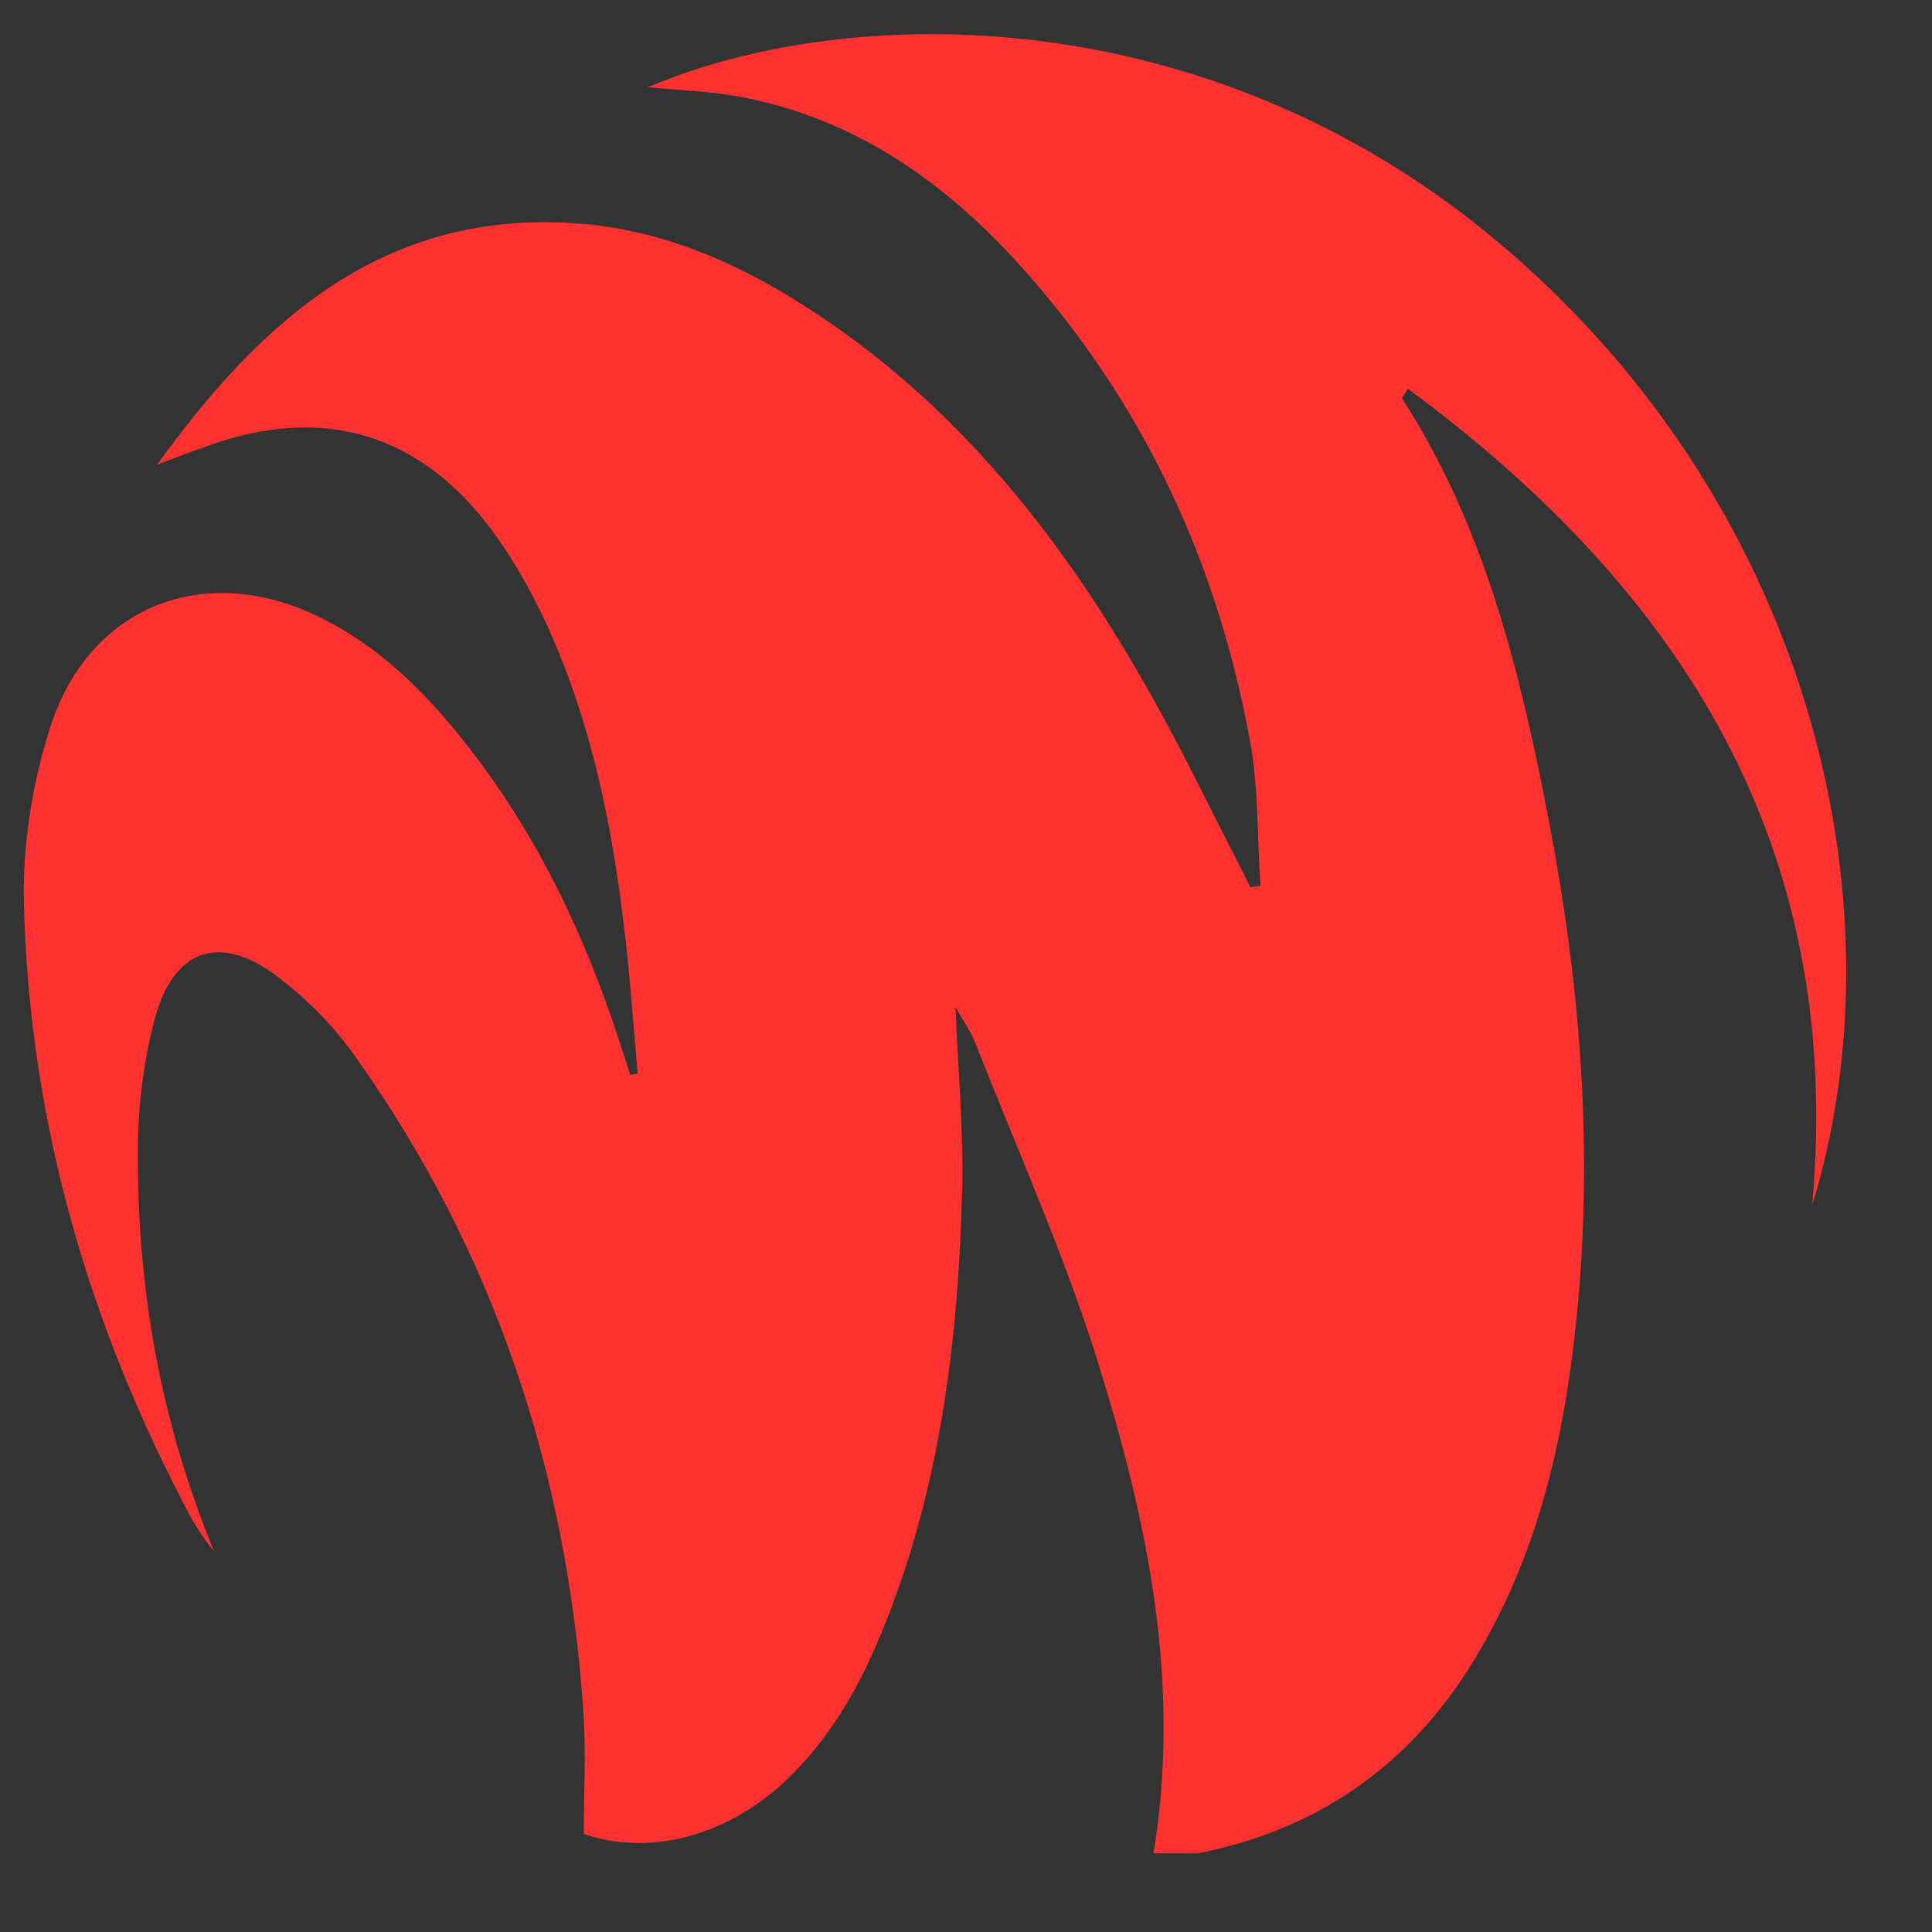 <svg xmlns="http://www.w3.org/2000/svg" xmlns:xlink="http://www.w3.org/1999/xlink" width="56" zoomAndPan="magnify" viewBox="0 0 42 42" height="56" preserveAspectRatio="xMidYMid meet" version="1.0"><rect x="0" y="0" width="42" height="42" fill="#333333" stroke="none"/><defs><g/><clipPath id="bd1e754546"><path d="M 0.488 0 L 41 0 L 41 40.289 L 0.488 40.289 Z M 0.488 0 " clip-rule="nonzero"/></clipPath></defs><g fill="#ffffff" fill-opacity="1"><g transform="translate(27.12, 33.031)"><g><path d="M 0.938 0.059 C 1.117 0.059 1.273 -0.09 1.273 -0.273 C 1.273 -0.453 1.117 -0.605 0.938 -0.605 C 0.762 -0.605 0.605 -0.453 0.605 -0.273 C 0.605 -0.09 0.762 0.059 0.938 0.059 Z M 0.938 0.059 "/></g></g></g><g fill="#ffffff" fill-opacity="1"><g transform="translate(29.275, 33.031)"><g><path d="M 0.938 0.059 C 1.117 0.059 1.273 -0.09 1.273 -0.273 C 1.273 -0.453 1.117 -0.605 0.938 -0.605 C 0.762 -0.605 0.605 -0.453 0.605 -0.273 C 0.605 -0.09 0.762 0.059 0.938 0.059 Z M 0.938 0.059 "/></g></g></g><g clip-path="url(#bd1e754546)"><path fill="#ff3131" d="M 25.07 40.332 C 25.695 36.57 24.938 33.035 23.855 29.57 C 23.121 27.227 22.105 24.977 21.207 22.68 C 21.109 22.434 20.945 22.203 20.77 21.891 C 20.828 23.277 20.945 24.547 20.918 25.816 C 20.836 29.152 20.434 32.434 19.145 35.535 C 18.656 36.727 18.016 37.824 17.074 38.715 C 15.805 39.91 14.121 40.363 12.691 39.867 C 12.691 39.004 12.742 38.113 12.684 37.23 C 12.328 31.98 10.738 27.18 7.684 22.914 C 7.238 22.293 6.676 21.723 6.074 21.262 C 4.797 20.266 3.758 20.609 3.352 22.195 C 3.121 23.086 3.004 24.035 2.996 24.949 C 2.973 27.969 3.484 30.898 4.656 33.73 C 4.566 33.613 4.473 33.5 4.391 33.375 C 4.309 33.25 4.227 33.121 4.152 32.988 C 1.934 28.828 0.637 24.391 0.52 19.645 C 0.488 18.375 0.703 17.027 1.09 15.816 C 1.926 13.199 4.391 12.219 6.844 13.367 C 8.211 14.008 9.258 15.051 10.176 16.23 C 11.703 18.184 12.75 20.402 13.508 22.773 C 13.574 22.969 13.641 23.168 13.699 23.367 C 13.758 23.359 13.805 23.352 13.863 23.34 C 13.766 22.277 13.699 21.211 13.566 20.148 C 13.301 17.902 12.848 15.699 11.91 13.629 C 11.594 12.945 11.23 12.277 10.793 11.664 C 9.203 9.43 7.055 8.777 4.508 9.695 C 4.191 9.809 3.879 9.926 3.418 10.098 C 5.719 6.906 8.344 4.637 12.336 4.844 C 14.203 4.934 15.895 5.633 17.461 6.633 C 20.805 8.754 23.172 11.781 25.086 15.223 C 25.73 16.371 26.297 17.559 26.902 18.73 C 27 18.918 27.09 19.102 27.18 19.289 C 27.254 19.281 27.328 19.266 27.402 19.258 C 27.328 18.199 27.363 17.129 27.172 16.098 C 26.465 12.219 24.855 8.77 22.238 5.84 C 20.57 3.969 18.602 2.582 16.117 2.109 C 15.43 1.98 14.73 1.961 14.086 1.895 C 18.543 0.008 26.223 0.016 32.438 5.156 C 39.312 10.84 41.43 19.586 39.395 26.203 C 40.102 18.398 36.547 12.836 30.605 8.449 C 30.516 8.605 30.473 8.652 30.48 8.664 C 32.297 11.477 33.066 14.676 33.684 17.914 C 34.328 21.285 34.617 24.703 34.32 28.145 C 34.07 31.047 33.484 33.844 31.895 36.328 C 30.449 38.574 28.395 39.879 25.812 40.332 C 25.582 40.363 25.352 40.332 25.07 40.332 Z M 25.07 40.332 " fill-opacity="1" fill-rule="nonzero"/></g></svg>